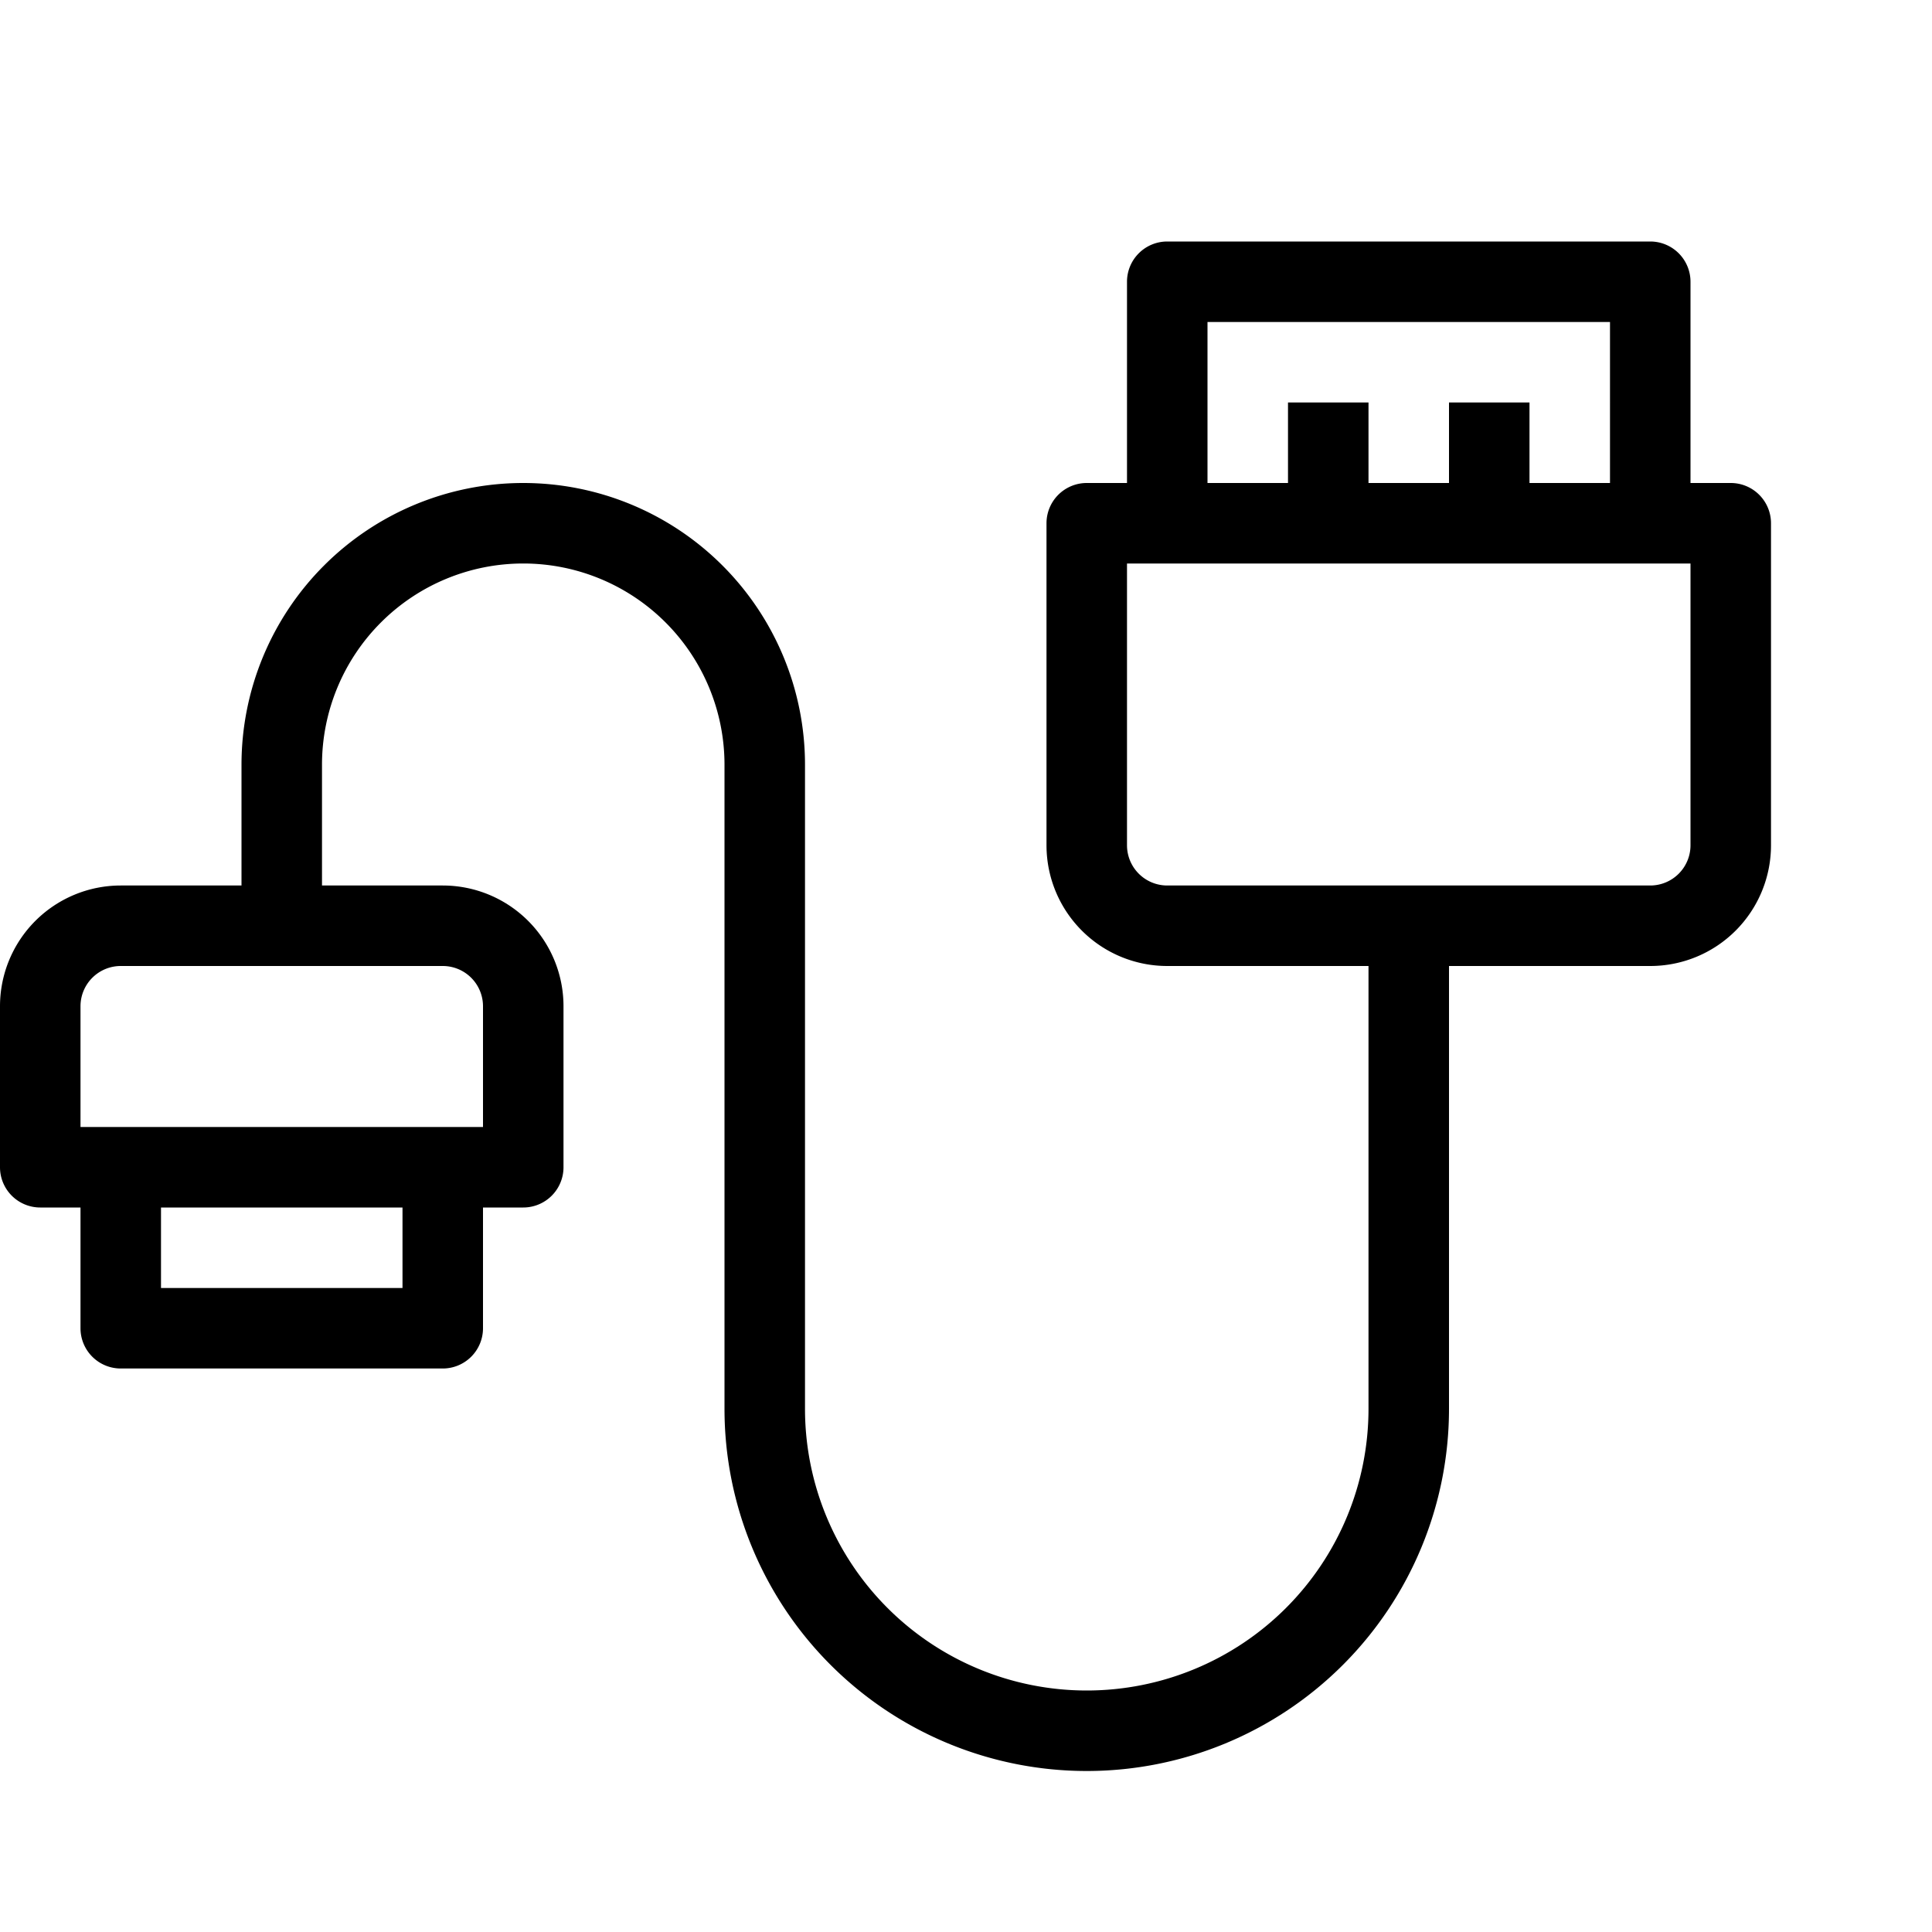 <svg style="width:100%;height:100%" xmlns="http://www.w3.org/2000/svg" viewBox="0 0 24 24"><path d="M3 9.5h1v1.71H3V9.5zm6 0h1v8H9v-8zm-5 0H3a3.5 3.5 0 0 1 7 0H9a2.5 2.5 0 0 0-5 0zm13 8h1a4.5 4.5 0 1 1-9 0h1a3.5 3.5 0 0 0 7 0zm0-6h1v6h-1v-6zM13.5 6h8a.5.5 0 0 1 .5.5v4a1.5 1.5 0 0 1-1.5 1.5h-6a1.5 1.5 0 0 1-1.5-1.5v-4a.5.5 0 0 1 .5-.5zm.5 1v3.5a.5.5 0 0 0 .5.5h6a.5.5 0 0 0 .5-.5V7h-7zm.5-4h6a.5.5 0 0 1 .5.5v3a.5.5 0 0 1-.5.5h-6a.5.5 0 0 1-.5-.5v-3a.5.5 0 0 1 .5-.5zm.5 1v2h5V4h-5zM1.5 14h4a.5.5 0 0 1 .5.5v2a.5.5 0 0 1-.5.5h-4a.5.5 0 0 1-.5-.5v-2a.5.5 0 0 1 .5-.5zm.5 1v1h3v-1H2zm4.5 0h-6a.5.5 0 0 1-.5-.5v-2A1.5 1.5 0 0 1 1.5 11h4A1.5 1.5 0 0 1 7 12.5v2a.5.5 0 0 1-.5.5zM6 12.5a.5.5 0 0 0-.5-.5h-4a.5.5 0 0 0-.5.5V14h5v-1.5zM16 5h1v2h-1V5zm2 0h1v2h-1V5z"/></svg>